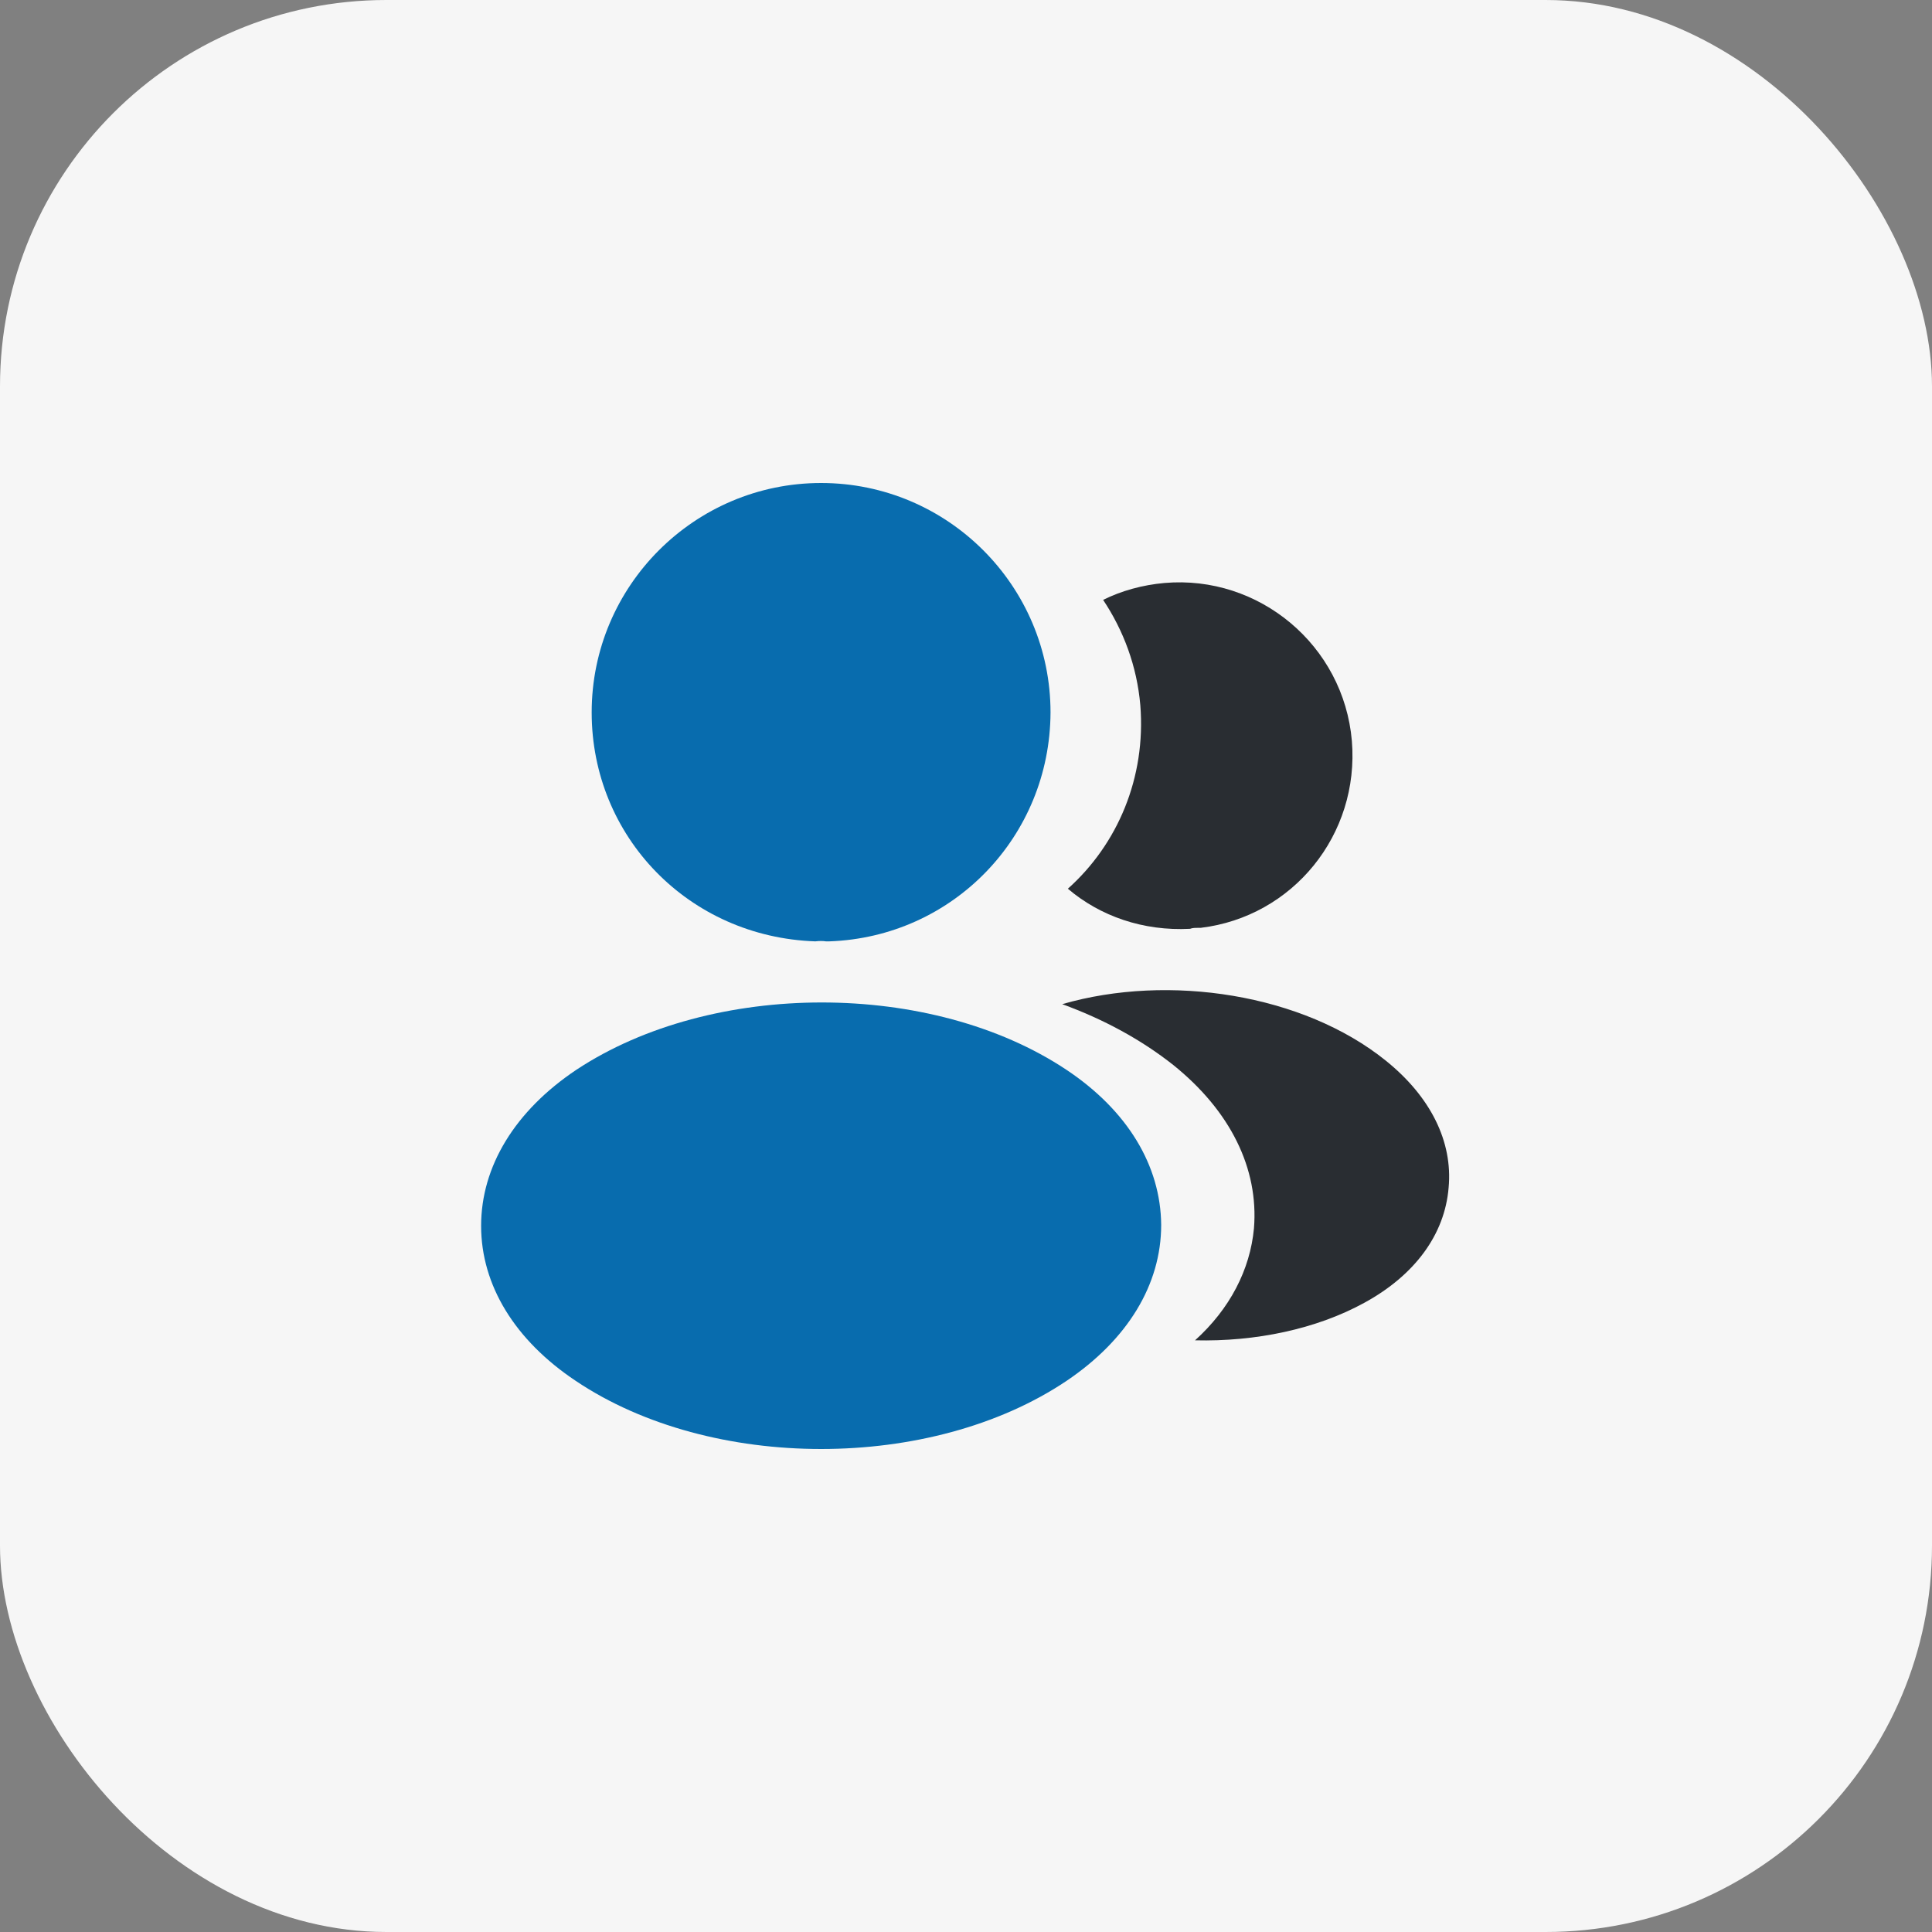 <svg width="40" height="40" viewBox="0 0 40 40" fill="none" xmlns="http://www.w3.org/2000/svg">
<rect x="0" y="0" width="40" height="40" fill="#808080" stroke="none"/>
<rect width="40" height="40" rx="8" fill="#F6F6F6"/>
<path d="M17 10C14.38 10 12.25 12.13 12.25 14.75C12.25 17.32 14.26 19.4 16.88 19.49C16.96 19.48 17.04 19.48 17.1 19.49C17.12 19.49 17.13 19.49 17.15 19.49C17.16 19.49 17.16 19.49 17.17 19.49C19.73 19.4 21.74 17.32 21.75 14.75C21.75 12.13 19.62 10 17 10Z" fill="#086CAE "/>
<path d="M22.081 22.15C19.291 20.29 14.741 20.29 11.931 22.15C10.661 23 9.961 24.15 9.961 25.38C9.961 26.61 10.661 27.75 11.921 28.59C13.321 29.53 15.161 30 17.001 30C18.841 30 20.681 29.53 22.081 28.59C23.341 27.74 24.041 26.6 24.041 25.36C24.031 24.13 23.341 22.99 22.081 22.15Z" fill="#086CAE "/>
<path d="M27.989 15.34C28.149 17.28 26.769 18.98 24.859 19.21C24.849 19.21 24.849 19.21 24.839 19.21H24.809C24.749 19.21 24.689 19.21 24.639 19.23C23.669 19.28 22.779 18.97 22.109 18.4C23.139 17.48 23.729 16.1 23.609 14.6C23.539 13.79 23.259 13.05 22.839 12.42C23.219 12.23 23.659 12.11 24.109 12.07C26.069 11.9 27.819 13.36 27.989 15.34Z" fill="#292D32"/>
<path d="M29.992 24.59C29.912 25.56 29.292 26.4 28.252 26.97C27.252 27.52 25.992 27.78 24.742 27.75C25.462 27.1 25.882 26.29 25.962 25.43C26.062 24.19 25.472 23 24.292 22.05C23.622 21.52 22.842 21.1 21.992 20.79C24.202 20.15 26.982 20.58 28.692 21.96C29.612 22.7 30.082 23.63 29.992 24.59Z" fill="#292D32"/>
</svg>
